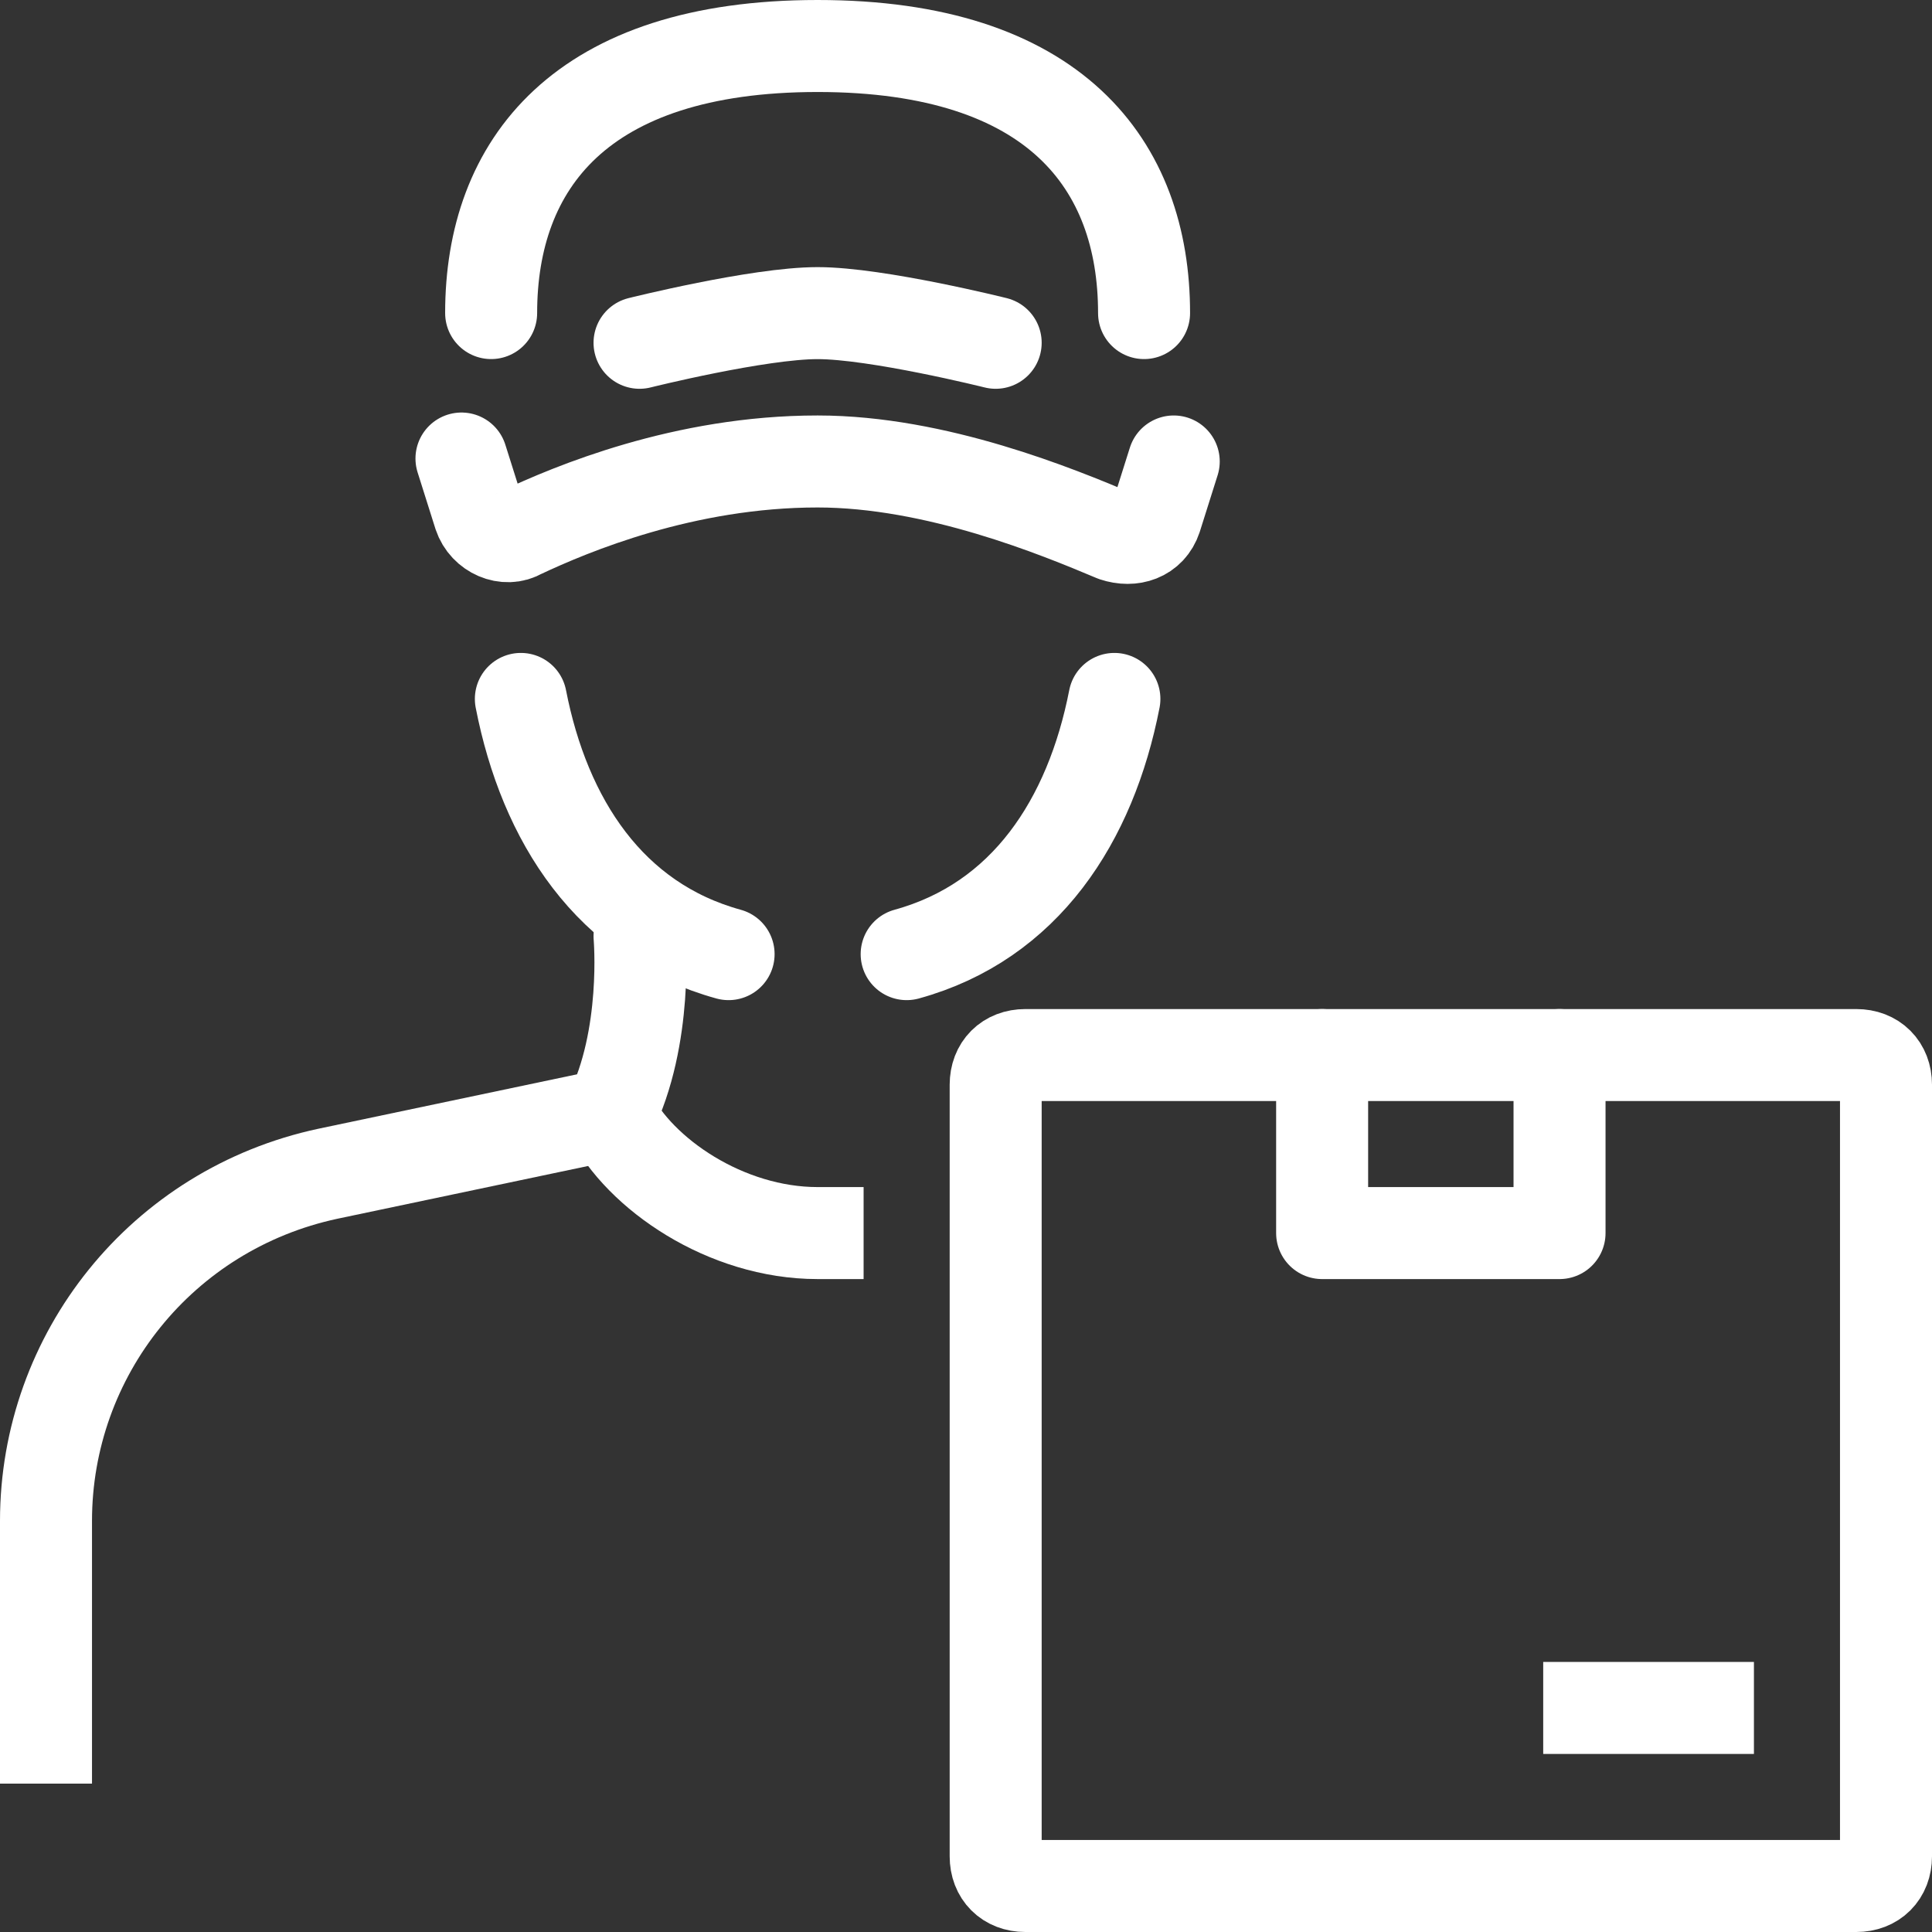 <svg width="42" height="42" viewBox="0 0 42 42" fill="none" xmlns="http://www.w3.org/2000/svg">
<rect x="0" y="0" width="42" height="42" fill="#333333" stroke="none"/>
<path d="M10.677 6.806C10.677 3.581 12.613 1 17.774 1C22.936 1 24.871 3.581 24.871 6.806" stroke="white" stroke-width="2" stroke-miterlimit="10" stroke-linecap="round" stroke-linejoin="round"/>
<path d="M25.516 10.032L25.129 11.258C25 11.645 24.613 11.774 24.226 11.645C23 11.129 20.355 10.032 17.774 10.032C14.871 10.032 12.419 11.065 11.322 11.581C11 11.774 10.548 11.581 10.419 11.194L10.032 9.968" stroke="white" stroke-width="2" stroke-miterlimit="10" stroke-linecap="round" stroke-linejoin="round"/>
<path d="M13.903 7.452C13.903 7.452 16.484 6.807 17.774 6.807C19.064 6.807 21.645 7.452 21.645 7.452" stroke="white" stroke-width="2" stroke-miterlimit="10" stroke-linecap="round" stroke-linejoin="round"/>
<path d="M19.71 20.742C22.29 20.032 23.71 17.839 24.226 15.194" stroke="white" stroke-width="2" stroke-miterlimit="10" stroke-linecap="round" stroke-linejoin="round"/>
<path d="M11.323 15.194C11.839 17.839 13.258 20.032 15.839 20.742" stroke="white" stroke-width="2" stroke-miterlimit="10" stroke-linecap="round" stroke-linejoin="round"/>
<path d="M13.903 20.355C13.903 20.355 14.097 22.548 13.258 24.226" stroke="white" stroke-width="2" stroke-miterlimit="10" stroke-linecap="round" stroke-linejoin="round"/>
<path d="M17.774 26.806C15.774 26.806 13.903 25.516 13.258 24.226" stroke="white" stroke-width="2" stroke-miterlimit="10" stroke-linecap="square" stroke-linejoin="round"/>
<path d="M13.258 24.226L7.129 25.516C3.516 26.29 1 29.451 1 33.064V37.774" stroke="white" stroke-width="2" stroke-miterlimit="10" stroke-linecap="square" stroke-linejoin="round"/>
<path d="M41 40.355V23.581C41 23.194 40.742 22.936 40.355 22.936H22.29C21.903 22.936 21.645 23.194 21.645 23.581V40.355C21.645 40.742 21.903 41 22.29 41H40.355C40.742 41 41 40.742 41 40.355Z" stroke="white" stroke-width="2" stroke-miterlimit="10" stroke-linecap="square" stroke-linejoin="round"/>
<path d="M33.903 22.936V26.806H28.742V22.936" stroke="white" stroke-width="2" stroke-miterlimit="10" stroke-linecap="round" stroke-linejoin="round"/>
<path d="M37.129 37.129H34.548" stroke="white" stroke-width="2" stroke-miterlimit="10" stroke-linecap="square" stroke-linejoin="round"/>
</svg>
